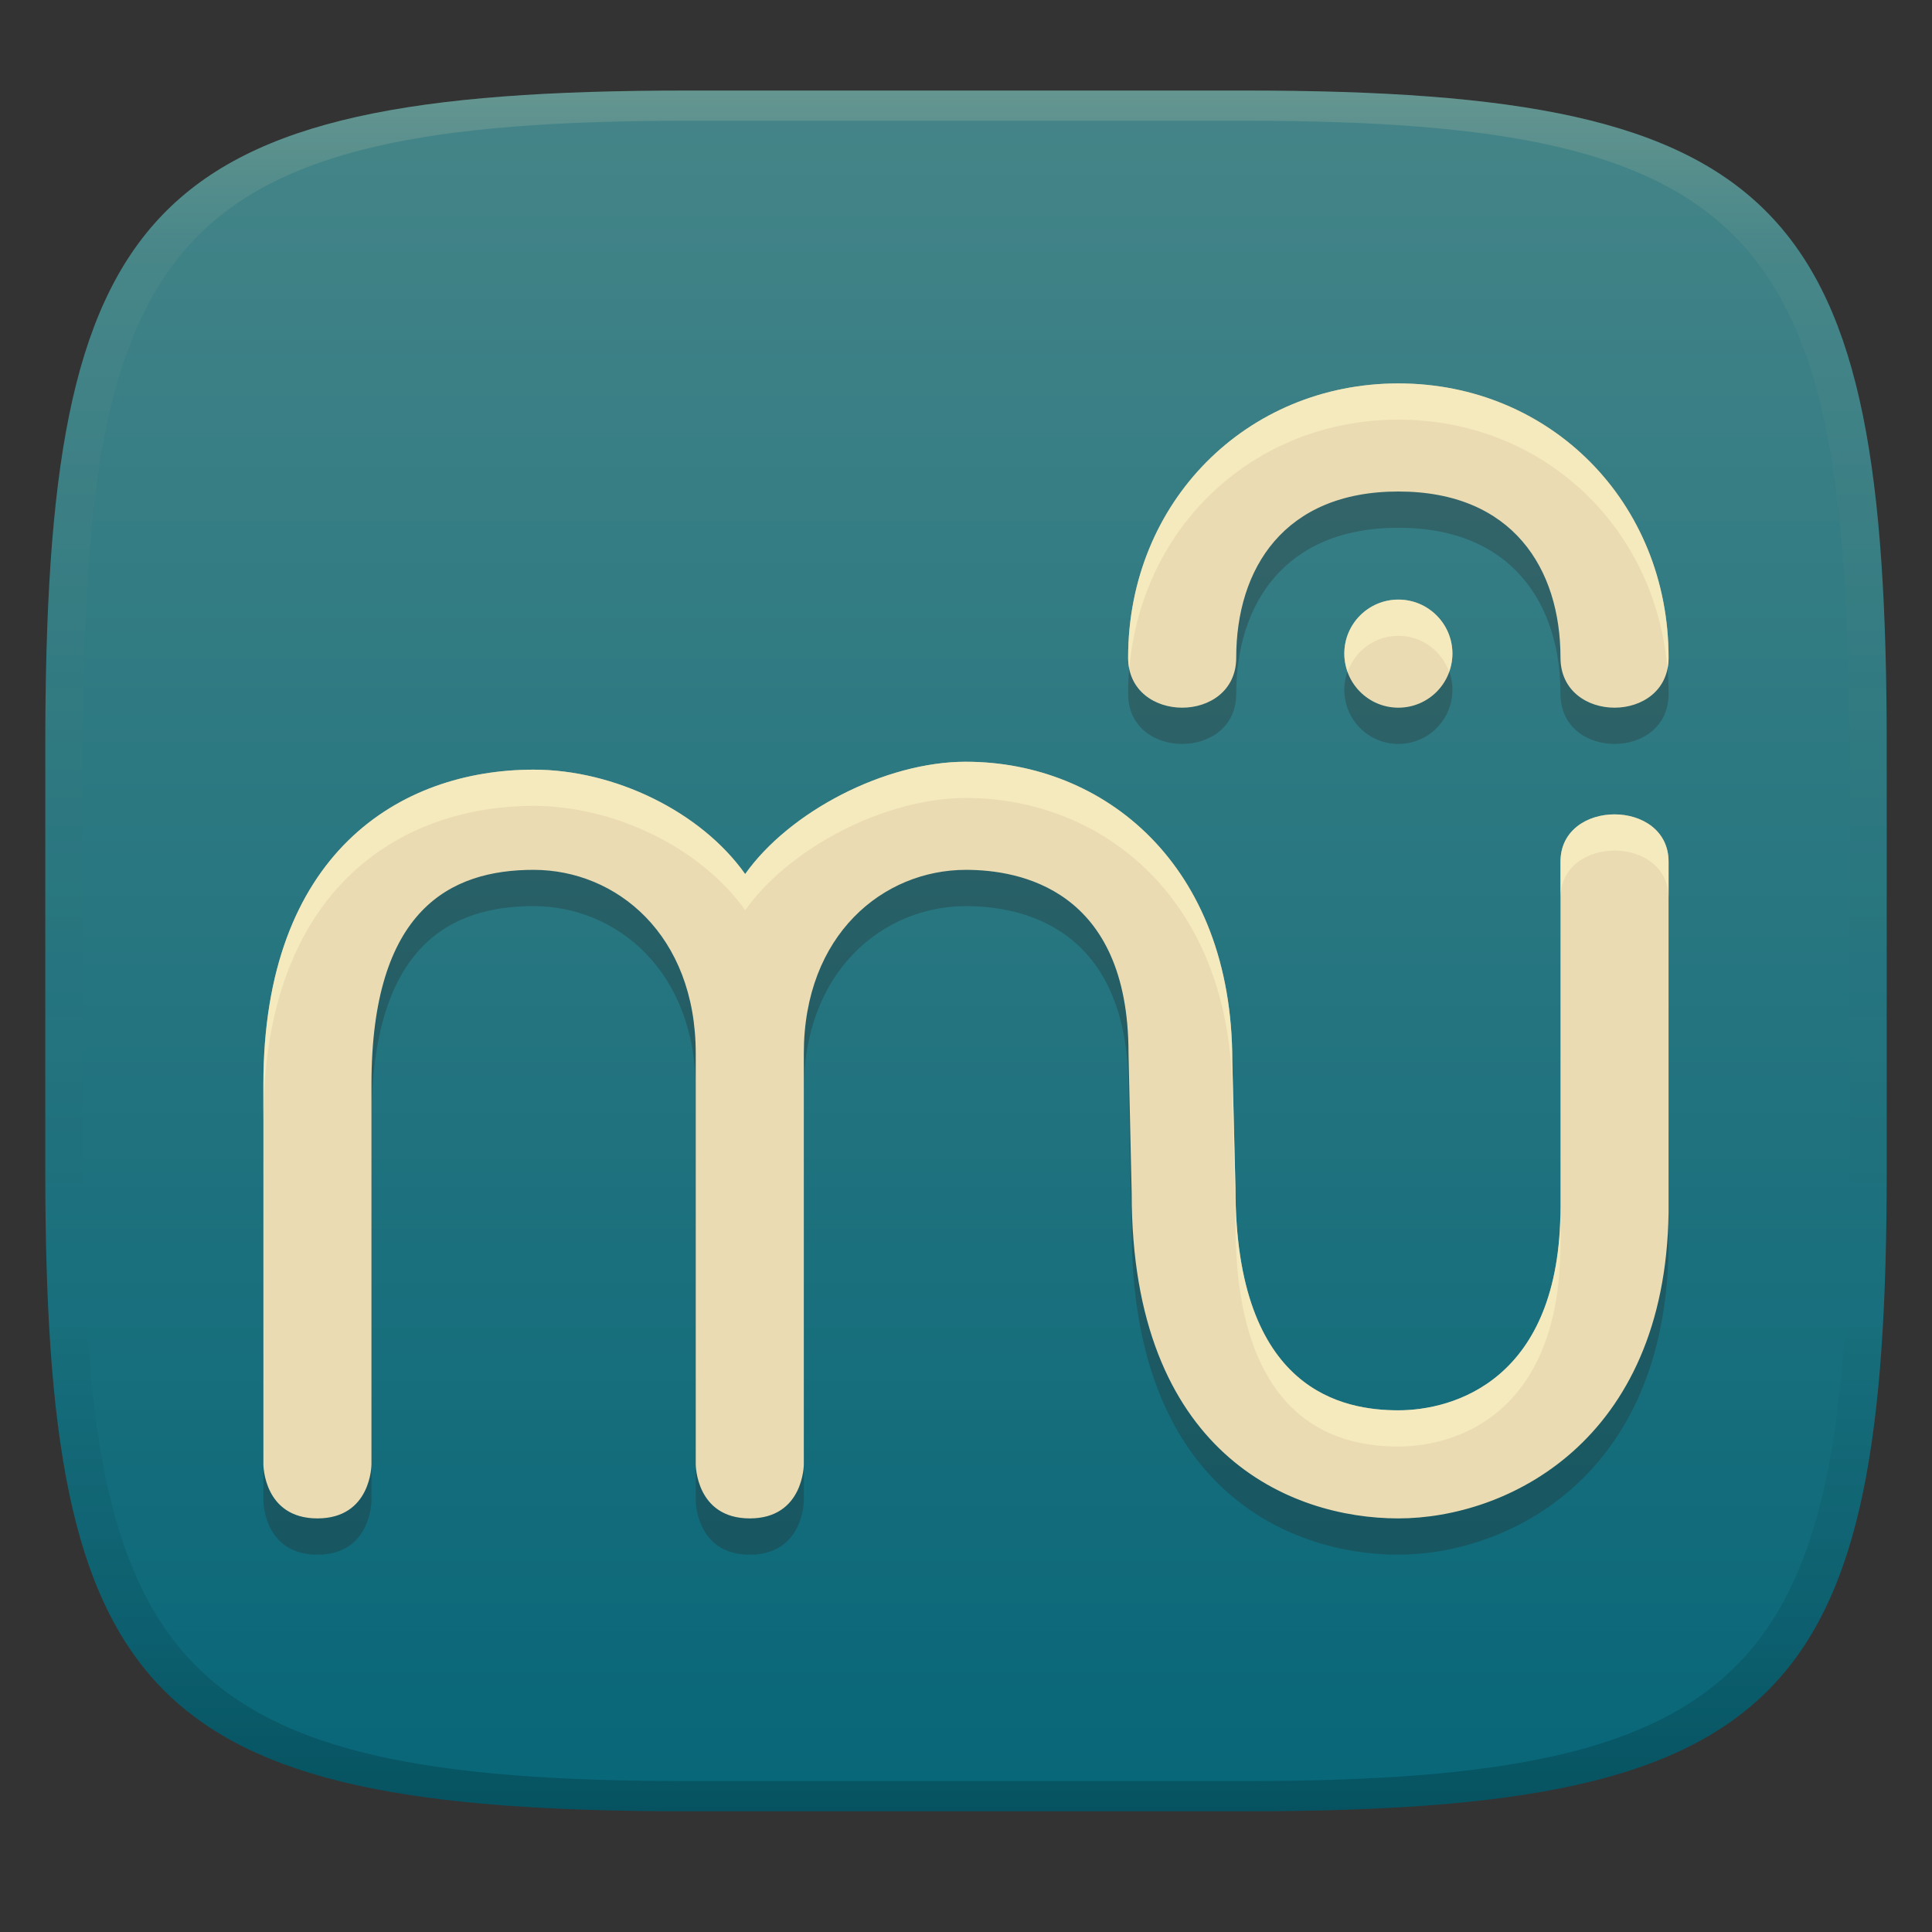 <svg width="256" height="256" version="1.1" xmlns="http://www.w3.org/2000/svg">
  <rect width="100%" height="100%" fill="#333333" stroke="none"/>
  <defs>
    <linearGradient id="linearGradient31" x1=".5" x2=".5" y2="1" gradientTransform="matrix(244,0,0,228,5.986,12)" gradientUnits="userSpaceOnUse">
      <stop stop-color="#ebdbb2" stop-opacity=".2" offset="0"/>
      <stop stop-color="#ebdbb2" stop-opacity=".05" offset=".1"/>
      <stop stop-opacity="0" offset=".704"/>
      <stop stop-opacity=".1" offset=".897"/>
      <stop stop-opacity=".2" offset="1"/>
    </linearGradient>
    <linearGradient id="linearGradient6" x1="140" x2="140" y1="12" y2="240" gradientUnits="userSpaceOnUse">
      <stop stop-color="#458588" offset="0"/>
      <stop stop-color="#076678" offset="1"/>
    </linearGradient>
  </defs>
  <path d="m165 12c72 0 85 15 85 87v56c0 70-13 85-85 85h-74c-72 0-85-15-85-85v-56c0-72 13-87 85-87z" fill="url(#linearGradient6)" style="isolation:isolate"/>
  <path d="m185.29 55.609c-20.108 0-35.808 15.714-35.808 36.339 2e-3 8.839 14.323 8.839 14.323 0 0-11.785 6.333-22.016 21.484-22.016 15.152 0 21.484 10.23 21.484 22.016 0 8.839 14.323 8.839 14.323 0 0-20.625-15.698-36.339-35.808-36.339zm0 28.646c-3.957 0-7.161 3.204-7.161 7.161 0 3.957 3.205 7.161 7.161 7.161 3.957 0 7.161-3.205 7.161-7.161 0-3.957-3.205-7.161-7.161-7.161zm-57.292 21.484c-10.747 0-23.411 6.622-29.261 14.883-5.851-8.261-17.283-13.833-28.03-13.833-17.757 0-35.808 11.132-35.808 41.697v50.354s0 7.161 7.161 7.161c7.161 0 7.161-7.161 7.161-7.161v-50.354c-0.006-23.228 10.51-28.422 21.484-28.422 10.975 0 21.484 8.604 21.484 24.324v54.452s0 7.161 7.161 7.161c7.161 0 7.161-7.161 7.161-7.161v-54.452c0-15.72 10.51-24.324 21.484-24.324 6.968 0 21.54 2.449 21.54 24.324l0.42 18.589c0 34.349 20.962 43.025 35.332 43.025 14.371 0 35.369-10.13 35.808-40.521v-46.493c0-8.366-14.323-8.366-14.323 0v45.766c0 23.056-14.299 26.926-21.484 26.926-7.185 0-21.583-2.402-21.583-29.415l-0.42-16.869c0-26.054-17.031-39.654-35.29-39.654z" fill="#282828" opacity=".3" stroke-width="7.161"/>
  <path d="m185.29 50.804c-20.108 0-35.808 15.714-35.808 36.339 2e-3 8.839 14.323 8.839 14.323 0 0-11.785 6.333-22.016 21.484-22.016 15.152 0 21.484 10.23 21.484 22.016 0 8.839 14.323 8.839 14.323 0 0-20.625-15.698-36.339-35.808-36.339zm0 28.646c-3.957 0-7.161 3.204-7.161 7.161 0 3.957 3.205 7.161 7.161 7.161 3.957 0 7.161-3.205 7.161-7.161 0-3.957-3.205-7.161-7.161-7.161zm-57.292 21.484c-10.747 0-23.411 6.622-29.261 14.883-5.851-8.261-17.283-13.833-28.03-13.833-17.757 0-35.808 11.132-35.808 41.697v50.354s0 7.161 7.161 7.161c7.161 0 7.161-7.161 7.161-7.161v-50.354c-0.006-23.228 10.51-28.422 21.484-28.422 10.975 0 21.484 8.604 21.484 24.324v54.452s0 7.161 7.161 7.161c7.161 0 7.161-7.161 7.161-7.161v-54.452c0-15.72 10.51-24.324 21.484-24.324 6.968 0 21.54 2.449 21.54 24.324l0.42 18.589c0 34.349 20.962 43.025 35.332 43.025 14.371 0 35.369-10.13 35.808-40.521v-46.493c0-8.366-14.323-8.366-14.323 0v45.766c0 23.056-14.299 26.926-21.484 26.926-7.185 0-21.583-2.402-21.583-29.415l-0.42-16.869c0-26.054-17.031-39.654-35.29-39.654z" fill="#ebdbb2" stroke-width="7.161"/>
  <path d="m185.29 50.804c-20.107 1e-3 -35.807 15.714-35.807 36.338 1.2e-4 0.536 0.059 1.037 0.158 1.508 1.576-18.975 16.629-33.04 35.648-33.041h2e-3c19.021 9.74e-4 34.073 14.067 35.648 33.043 0.099-0.471 0.156-0.973 0.156-1.51 0-20.624-15.696-36.337-35.805-36.338zm2e-3 28.646c-3.957 0-7.162 3.203-7.162 7.16 0 0.847 0.174 1.648 0.443 2.402 0.99-2.768 3.61-4.758 6.719-4.758 3.109 0 5.728 1.99 6.719 4.758 0.27-0.754 0.443-1.555 0.443-2.402 0-3.957-3.205-7.16-7.162-7.16zm-57.291 21.482c-10.747 0-23.411 6.622-29.262 14.883-5.851-8.261-17.284-13.832-28.031-13.832-17.757 0-35.807 11.13-35.807 41.695v4.805c0-30.565 18.05-41.695 35.807-41.695 10.747 0 22.181 5.571 28.031 13.832 5.851-8.261 18.515-14.883 29.262-14.883l-2e-3 2e-3c18.259 0 35.289 13.6 35.289 39.654l0.42 16.869c0 27.013 14.397 29.414 21.582 29.414 7.185 0 21.484-3.87 21.484-26.926v-4.805c0 23.056-14.3 26.926-21.484 26.926-7.185 0-21.582-2.401-21.582-29.414l-0.42-16.869c0-26.054-17.03-39.654-35.289-39.654zm85.936 6.975c-3.581 0-7.162 2.091-7.162 6.273v4.805c0-8.366 14.322-8.366 14.322 0v-4.805c0-4.183-3.579-6.273-7.16-6.273z" fill="#fbf1c7" opacity=".6"/>
  <path d="m91 12c-72 0-85 15-85 87v56c0 70 13 85 85 85h74c72 0 85-15 85-85v-56c0-72-13-87-85-87zm0 4h74c68 0 80 15 80 83v56c0 66-12 81-80 81h-74c-68 0-80-15-80-81v-56c0-68 12-83 80-83z" fill="url(#linearGradient31)" style="isolation:isolate"/>
</svg>
